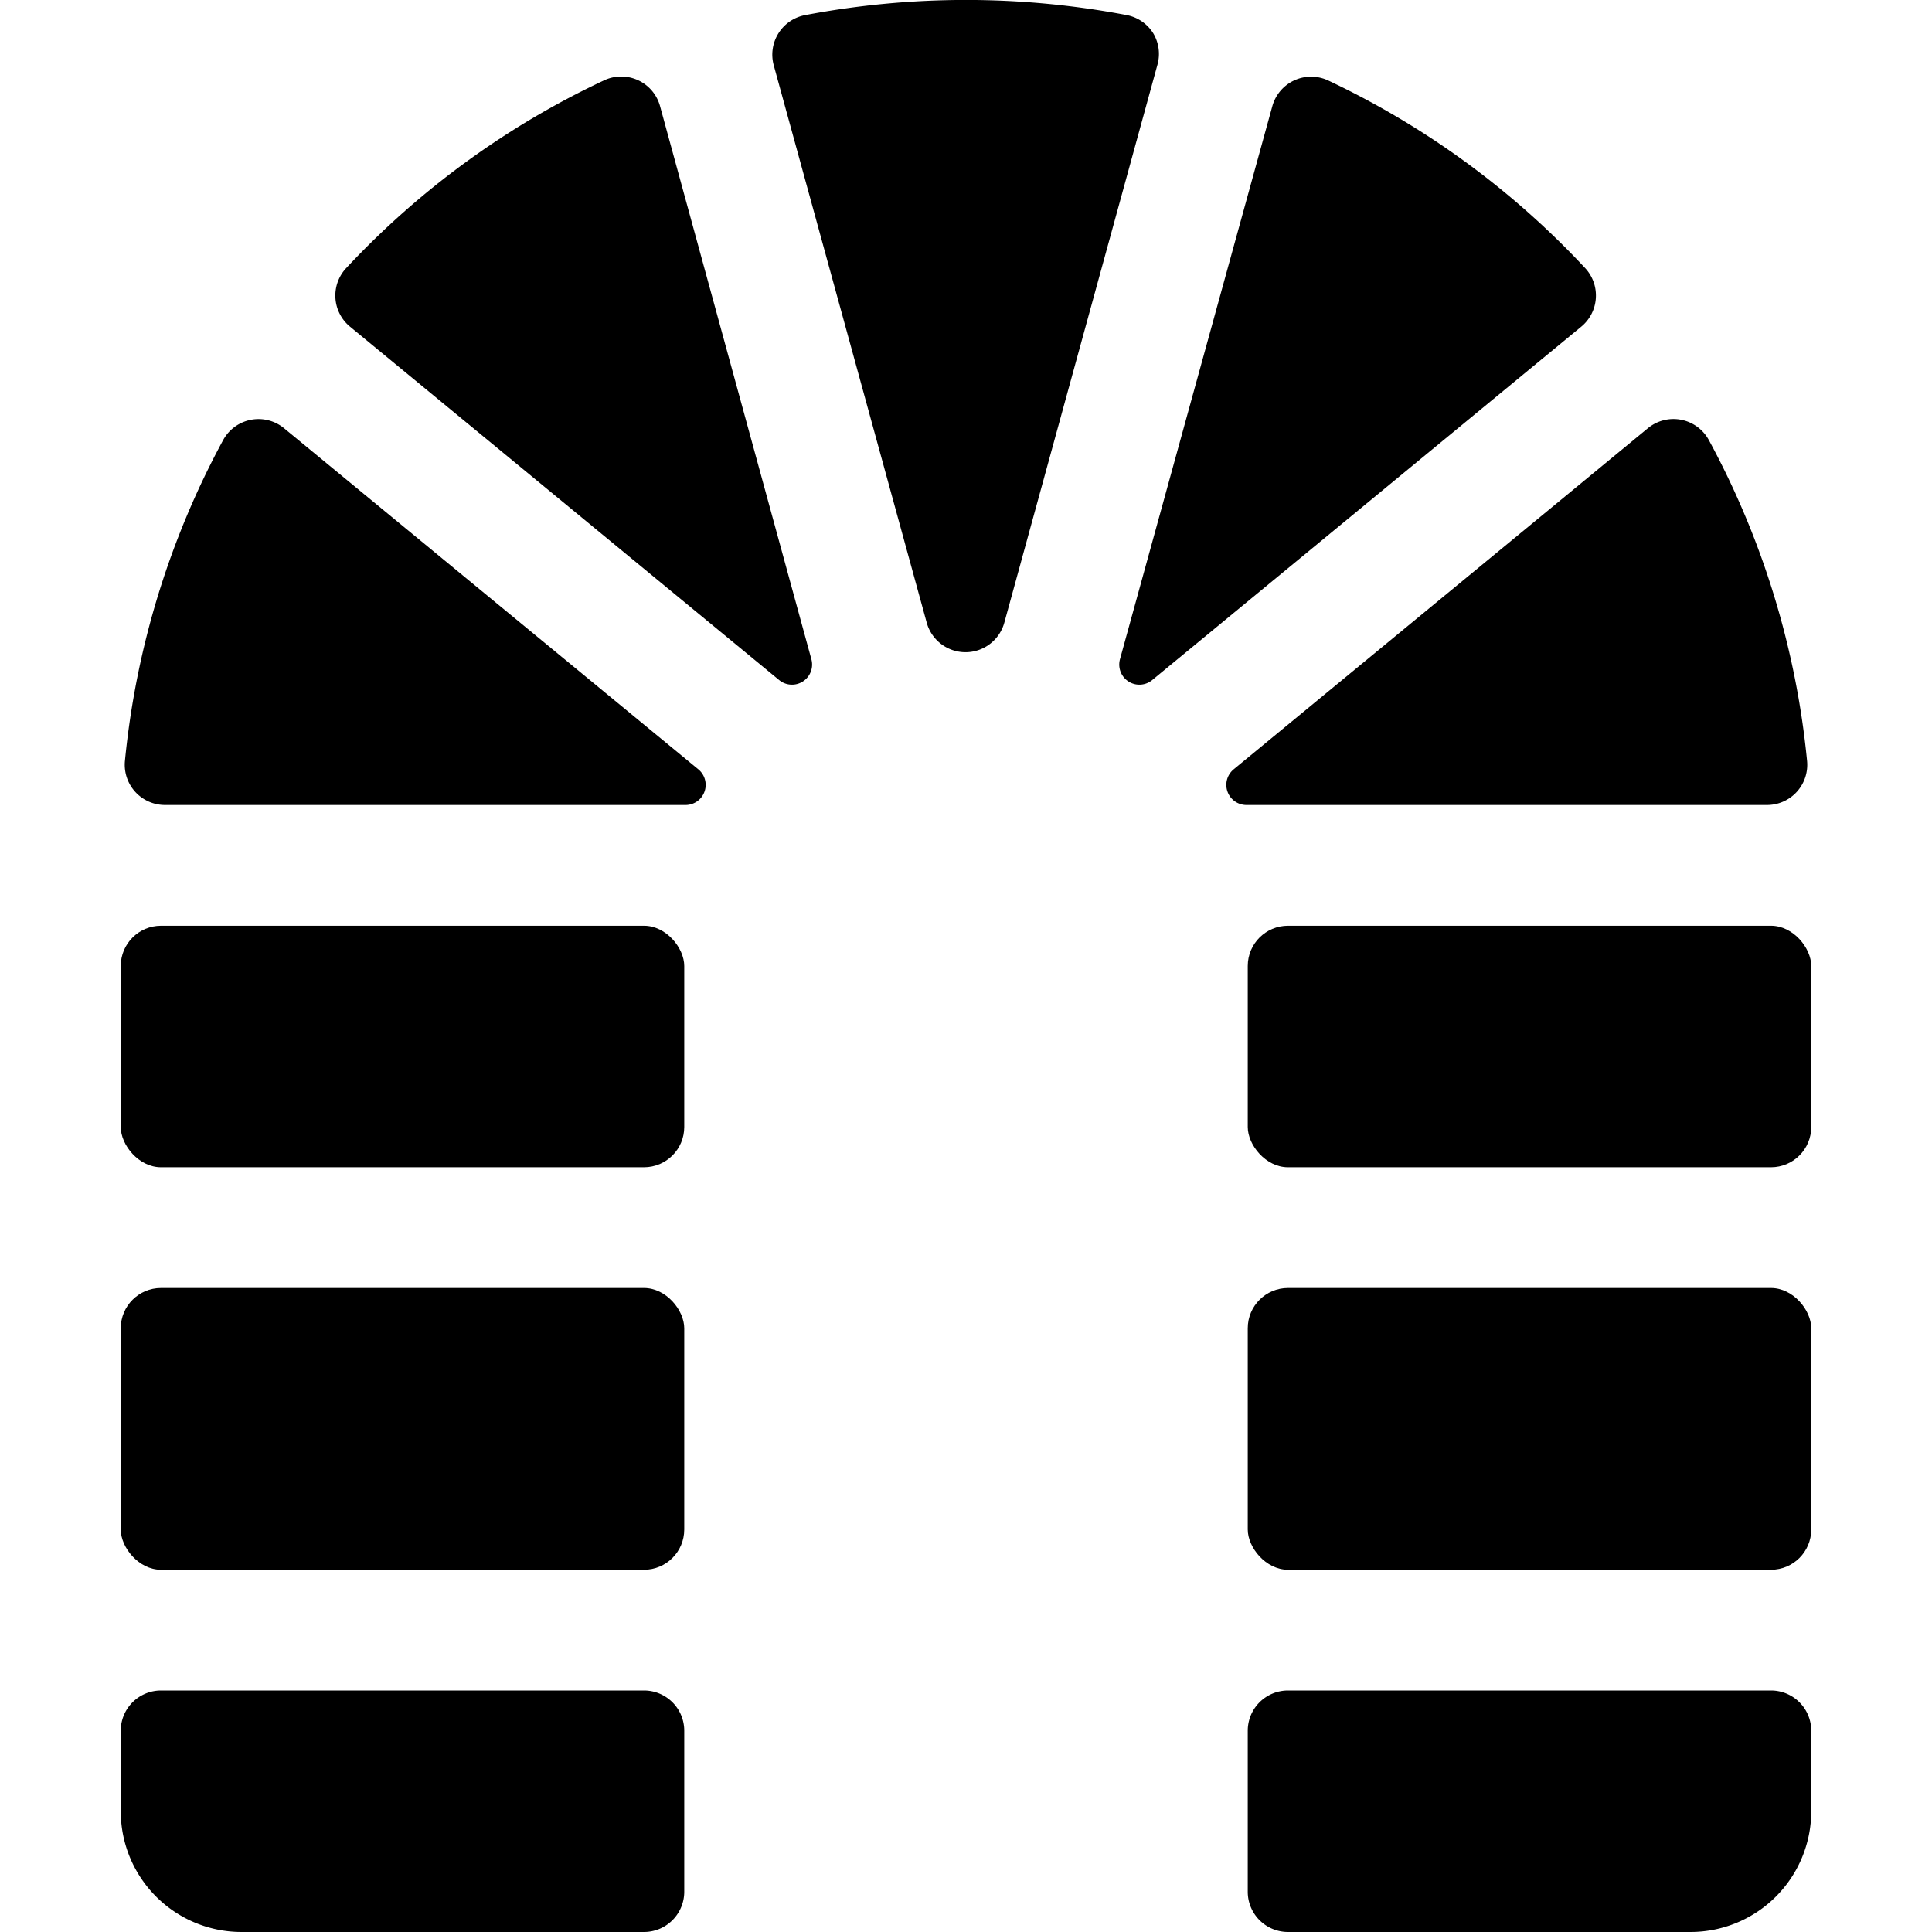 <svg id="Bold" xmlns="http://www.w3.org/2000/svg" viewBox="0 0 24 24"><title>gardening-house</title><path d="M8,21H2a.5.5,0,0,0-.5.5v1A1.5,1.5,0,0,0,3,24H8a.5.5,0,0,0,.5-.5v-2A.5.5,0,0,0,8,21Z"/><rect x="1.5" y="16" width="7" height="3.5" rx="0.5" ry="0.5"/><rect x="1.5" y="11.5" width="7" height="3" rx="0.5" ry="0.5"/><path d="M22,21H16a.5.5,0,0,0-.5.5v2a.5.5,0,0,0,.5.5h5a1.5,1.5,0,0,0,1.5-1.5v-1A.5.5,0,0,0,22,21Z"/><rect x="15.5" y="16" width="7" height="3.5" rx="0.5" ry="0.5"/><rect x="15.5" y="11.5" width="7" height="3" rx="0.5" ry="0.5"/><path d="M14.327.415A.5.5,0,0,0,14,.188,10.7,10.7,0,0,0,10,.188a.5.5,0,0,0-.388.624l1.9,6.923a.5.5,0,0,0,.964,0l1.9-6.923A.5.5,0,0,0,14.327.415Z"/><path d="M8.2,1.321A.5.5,0,0,0,7.5,1a10.458,10.458,0,0,0-3.2,2.331.5.5,0,0,0,.048.727l5.331,4.39a.25.25,0,0,0,.4-.26Z"/><path d="M19.824,3.705a.5.5,0,0,0-.132-.374A10.471,10.471,0,0,0,16.5,1a.5.5,0,0,0-.695.32L13.913,8.188a.25.25,0,0,0,.4.26l5.33-4.39A.5.5,0,0,0,19.824,3.705Z"/><path d="M22.321,9.836a.5.5,0,0,0,.127-.385,10.5,10.5,0,0,0-1.22-3.984.5.5,0,0,0-.758-.147L15.325,9.557a.25.25,0,0,0,.159.443H21.95A.5.5,0,0,0,22.321,9.836Z"/><path d="M8.675,9.557,3.529,5.32a.5.5,0,0,0-.757.147,10.5,10.5,0,0,0-1.22,3.984.5.5,0,0,0,.5.549H8.516a.25.25,0,0,0,.159-.443Z"/></svg>